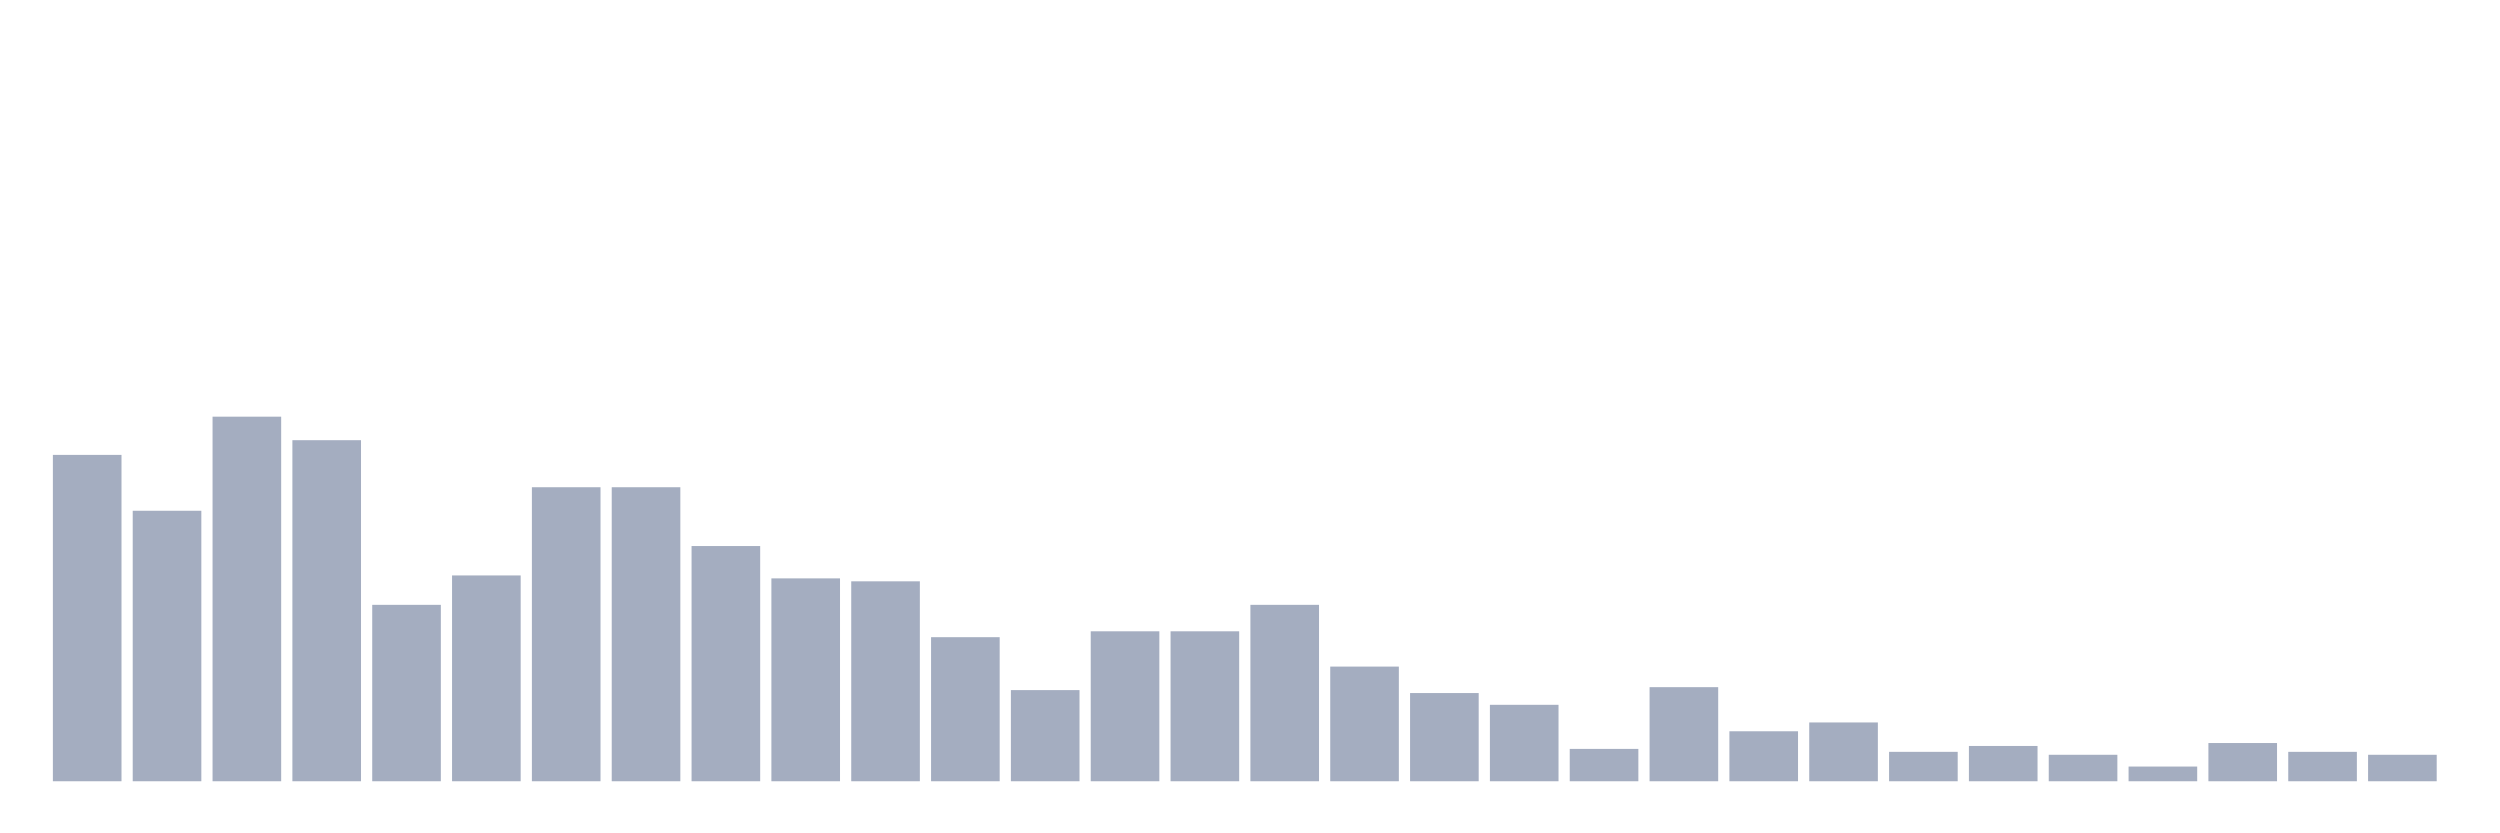 <svg xmlns="http://www.w3.org/2000/svg" viewBox="0 0 480 160"><g transform="translate(10,10)"><rect class="bar" x="0.153" width="13.175" y="77.339" height="62.661" fill="rgb(164,173,192)"></rect><rect class="bar" x="15.482" width="13.175" y="88.065" height="51.935" fill="rgb(164,173,192)"></rect><rect class="bar" x="30.81" width="13.175" y="70" height="70" fill="rgb(164,173,192)"></rect><rect class="bar" x="46.138" width="13.175" y="74.516" height="65.484" fill="rgb(164,173,192)"></rect><rect class="bar" x="61.466" width="13.175" y="106.129" height="33.871" fill="rgb(164,173,192)"></rect><rect class="bar" x="76.794" width="13.175" y="100.484" height="39.516" fill="rgb(164,173,192)"></rect><rect class="bar" x="92.123" width="13.175" y="83.548" height="56.452" fill="rgb(164,173,192)"></rect><rect class="bar" x="107.451" width="13.175" y="83.548" height="56.452" fill="rgb(164,173,192)"></rect><rect class="bar" x="122.779" width="13.175" y="94.839" height="45.161" fill="rgb(164,173,192)"></rect><rect class="bar" x="138.107" width="13.175" y="101.048" height="38.952" fill="rgb(164,173,192)"></rect><rect class="bar" x="153.436" width="13.175" y="101.613" height="38.387" fill="rgb(164,173,192)"></rect><rect class="bar" x="168.764" width="13.175" y="112.339" height="27.661" fill="rgb(164,173,192)"></rect><rect class="bar" x="184.092" width="13.175" y="122.5" height="17.5" fill="rgb(164,173,192)"></rect><rect class="bar" x="199.42" width="13.175" y="111.21" height="28.79" fill="rgb(164,173,192)"></rect><rect class="bar" x="214.748" width="13.175" y="111.21" height="28.79" fill="rgb(164,173,192)"></rect><rect class="bar" x="230.077" width="13.175" y="106.129" height="33.871" fill="rgb(164,173,192)"></rect><rect class="bar" x="245.405" width="13.175" y="117.984" height="22.016" fill="rgb(164,173,192)"></rect><rect class="bar" x="260.733" width="13.175" y="123.065" height="16.935" fill="rgb(164,173,192)"></rect><rect class="bar" x="276.061" width="13.175" y="125.323" height="14.677" fill="rgb(164,173,192)"></rect><rect class="bar" x="291.39" width="13.175" y="133.79" height="6.21" fill="rgb(164,173,192)"></rect><rect class="bar" x="306.718" width="13.175" y="121.935" height="18.065" fill="rgb(164,173,192)"></rect><rect class="bar" x="322.046" width="13.175" y="130.403" height="9.597" fill="rgb(164,173,192)"></rect><rect class="bar" x="337.374" width="13.175" y="128.71" height="11.29" fill="rgb(164,173,192)"></rect><rect class="bar" x="352.702" width="13.175" y="134.355" height="5.645" fill="rgb(164,173,192)"></rect><rect class="bar" x="368.031" width="13.175" y="133.226" height="6.774" fill="rgb(164,173,192)"></rect><rect class="bar" x="383.359" width="13.175" y="134.919" height="5.081" fill="rgb(164,173,192)"></rect><rect class="bar" x="398.687" width="13.175" y="137.177" height="2.823" fill="rgb(164,173,192)"></rect><rect class="bar" x="414.015" width="13.175" y="132.661" height="7.339" fill="rgb(164,173,192)"></rect><rect class="bar" x="429.344" width="13.175" y="134.355" height="5.645" fill="rgb(164,173,192)"></rect><rect class="bar" x="444.672" width="13.175" y="134.919" height="5.081" fill="rgb(164,173,192)"></rect></g></svg>